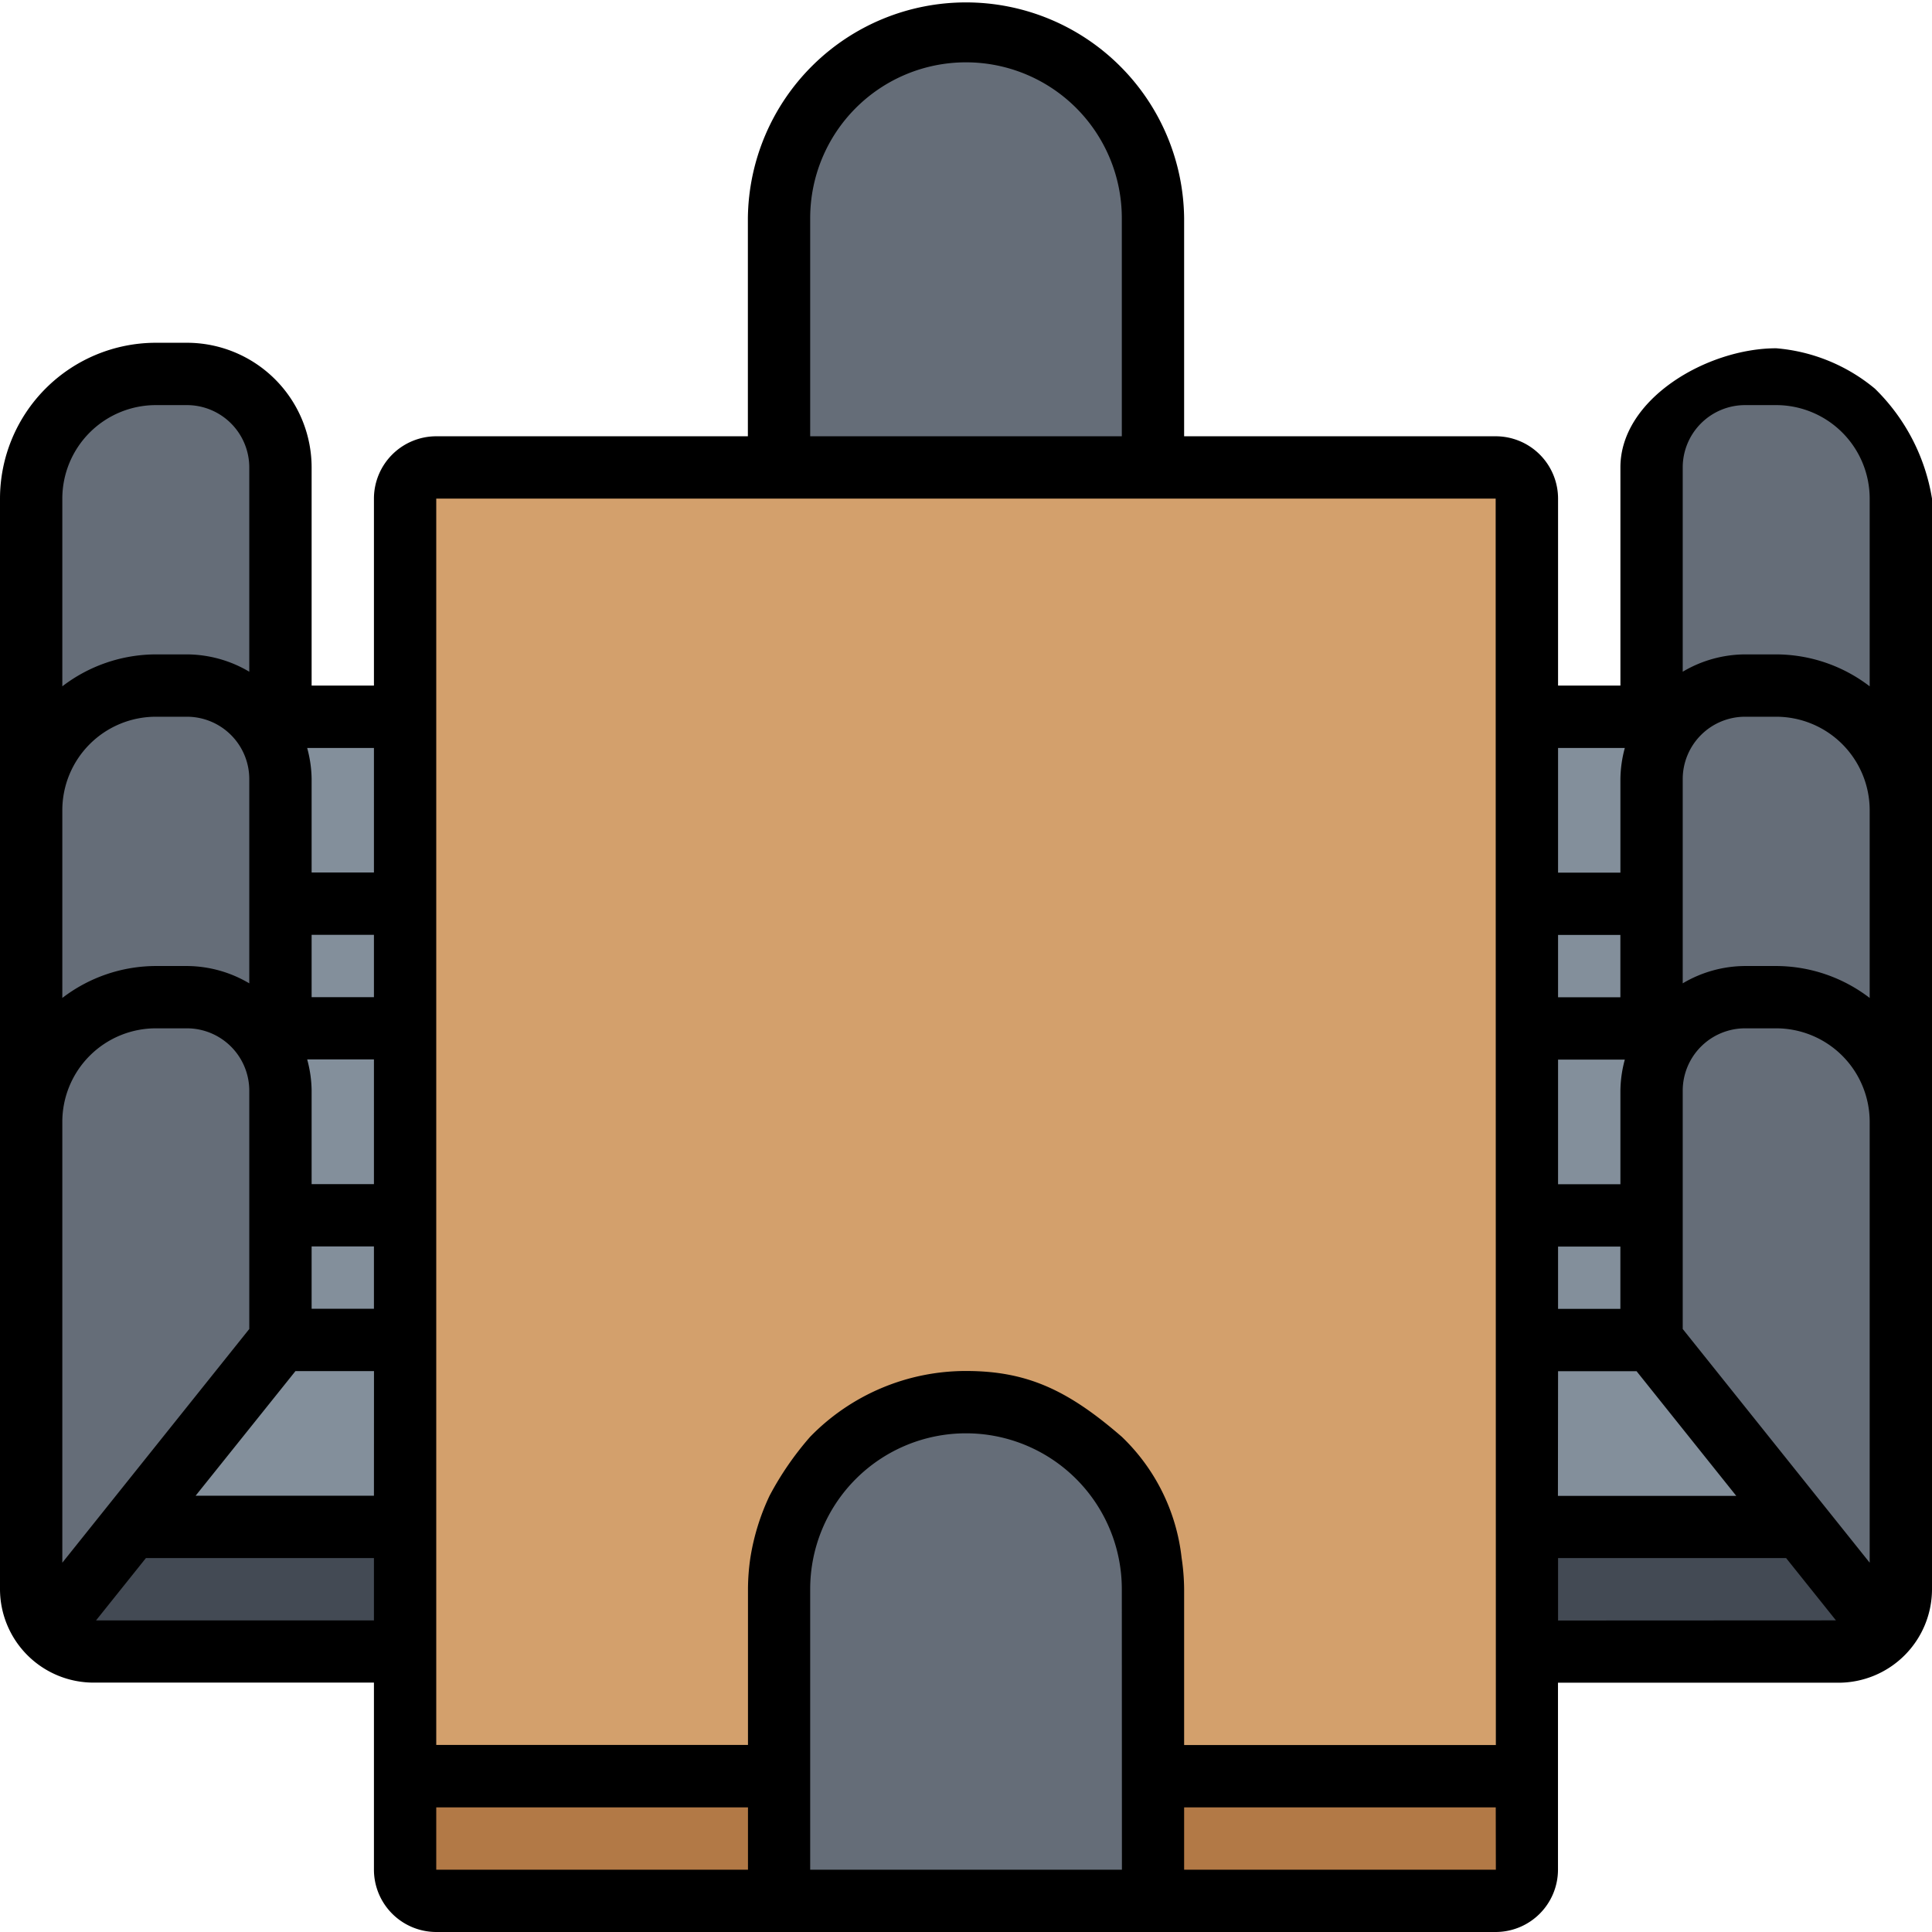 <svg xmlns="http://www.w3.org/2000/svg" width="72.581" height="72.581" viewBox="0 0 72.581 72.581">
  <g id="meeting-room" transform="translate(-1 -1)">
    <g id="Group_22" data-name="Group 22" transform="translate(2.171 2.171)">
      <g id="Group_1" data-name="Group 1" transform="translate(56.192 25.755)">
        <path id="Path_24" data-name="Path 24" d="M54.683,47.413V38.048a3.542,3.542,0,0,1,.468-1.756l-.468-.585V26.341a3.542,3.542,0,0,1,.468-1.756L54.683,24H50V54.437H60.3Z" transform="translate(-50 -24)" fill="#838f9b"/>
      </g>
      <g id="Group_2" data-name="Group 2" transform="translate(3.746 25.755)">
        <path id="Path_25" data-name="Path 25" d="M10.819,24l-.468.585a3.542,3.542,0,0,1,.468,1.756v9.365l-.468.585a3.542,3.542,0,0,1,.468,1.756v9.365L5.2,54.437H15.5V24Z" transform="translate(-5.2 -24)" fill="#838f9b"/>
      </g>
      <g id="Group_3" data-name="Group 3" transform="translate(56.192 56.192)">
        <path id="Path_26" data-name="Path 26" d="M60.3,50l3.126,3.91a2.284,2.284,0,0,1-1.721.773H50V50Z" transform="translate(-50 -50)" fill="#434a54"/>
      </g>
      <g id="Group_4" data-name="Group 4" transform="translate(0.62 56.192)">
        <path id="Path_27" data-name="Path 27" d="M2.53,53.91,5.656,50h10.3v4.683H4.251A2.284,2.284,0,0,1,2.53,53.91Z" transform="translate(-2.53 -50)" fill="#434a54"/>
      </g>
      <g id="Group_5" data-name="Group 5" transform="translate(60.874 36.29)">
        <path id="Path_28" data-name="Path 28" d="M63.365,37.683v17.56a2.222,2.222,0,0,1-.62,1.569L59.619,52.9,54,45.877V36.512A3.507,3.507,0,0,1,57.512,33h1.171A4.681,4.681,0,0,1,63.365,37.683Z" transform="translate(-54 -33)" fill="#656d78"/>
      </g>
      <g id="Group_6" data-name="Group 6" transform="translate(60.874 12.877)">
        <path id="Path_29" data-name="Path 29" d="M57.512,24.707a3.508,3.508,0,0,0-3.044,1.756L54,25.877V16.512A3.507,3.507,0,0,1,57.512,13h1.171a4.681,4.681,0,0,1,4.683,4.683V29.389a4.681,4.681,0,0,0-4.683-4.683Z" transform="translate(-54 -13)" fill="#656d78"/>
      </g>
      <g id="Group_7" data-name="Group 7" transform="translate(60.874 24.584)">
        <path id="Path_30" data-name="Path 30" d="M57.512,34.707a3.508,3.508,0,0,0-3.044,1.756L54,35.877V26.512A3.507,3.507,0,0,1,57.512,23h1.171a4.681,4.681,0,0,1,4.683,4.683V39.389a4.681,4.681,0,0,0-4.683-4.683Z" transform="translate(-54 -23)" fill="#656d78"/>
      </g>
      <g id="Group_8" data-name="Group 8" transform="translate(28.096 51.509)">
        <path id="Path_31" data-name="Path 31" d="M40.048,60.048v4.683H26V53.024A7.03,7.03,0,0,1,33.024,46a7.035,7.035,0,0,1,7.024,7.024Z" transform="translate(-26 -46)" fill="#656d78"/>
      </g>
      <g id="Group_9" data-name="Group 9" transform="translate(28.096)">
        <path id="Path_32" data-name="Path 32" d="M40.048,9.024v9.365H26V9.024A7.03,7.03,0,0,1,33.024,2a7.035,7.035,0,0,1,7.024,7.024Z" transform="translate(-26 -2)" fill="#656d78"/>
      </g>
      <g id="Group_10" data-name="Group 10" transform="translate(0 24.584)">
        <path id="Path_33" data-name="Path 33" d="M10.9,36.463a3.508,3.508,0,0,0-3.044-1.756H6.683A4.681,4.681,0,0,0,2,39.389V27.683A4.681,4.681,0,0,1,6.683,23H7.853a3.507,3.507,0,0,1,3.512,3.512v9.365Z" transform="translate(-2 -23)" fill="#656d78"/>
      </g>
      <g id="Group_11" data-name="Group 11" transform="translate(0 12.877)">
        <path id="Path_34" data-name="Path 34" d="M10.9,26.463a3.508,3.508,0,0,0-3.044-1.756H6.683A4.681,4.681,0,0,0,2,29.389V17.683A4.681,4.681,0,0,1,6.683,13H7.853a3.507,3.507,0,0,1,3.512,3.512v9.365Z" transform="translate(-2 -13)" fill="#656d78"/>
      </g>
      <g id="Group_12" data-name="Group 12" transform="translate(0 36.29)">
        <path id="Path_35" data-name="Path 35" d="M11.365,41.195v4.683L5.746,52.9,2.62,56.811A2.222,2.222,0,0,1,2,55.243V37.683A4.681,4.681,0,0,1,6.683,33H7.853a3.507,3.507,0,0,1,3.512,3.512Z" transform="translate(-2 -33)" fill="#656d78"/>
      </g>
      <g id="Group_13" data-name="Group 13" transform="translate(42.144 65.557)">
        <path id="Path_36" data-name="Path 36" d="M52.048,61.512a1.174,1.174,0,0,1-1.171,1.171H38V58H52.048Z" transform="translate(-38 -58)" fill="#b27946"/>
      </g>
      <g id="Group_14" data-name="Group 14" transform="translate(14.048 65.557)">
        <path id="Path_37" data-name="Path 37" d="M28.048,58v4.683H15.171A1.174,1.174,0,0,1,14,61.512V58Z" transform="translate(-14 -58)" fill="#b27946"/>
      </g>
      <g id="Group_15" data-name="Group 15" transform="translate(14.048 16.389)">
        <path id="Path_38" data-name="Path 38" d="M42.1,58.144a7.035,7.035,0,0,0-7.024-7.024,7.03,7.03,0,0,0-7.024,7.024v7.024H14v-48A1.174,1.174,0,0,1,15.171,16h39.8a1.174,1.174,0,0,1,1.171,1.171v48H42.1Z" transform="translate(-14 -16)" fill="#d3a06c"/>
      </g>
    </g>
    <g id="Group_23" data-name="Group 23" transform="translate(1 1)">
      <path id="Path_48" data-name="Path 48" d="M67.728,14.084c-2.582,0-5.853,1.893-5.853,4.476v8.195H59.533V19.731a2.344,2.344,0,0,0-2.341-2.341H45.485V9.195a8.195,8.195,0,0,0-16.389,0v8.195H17.389a2.344,2.344,0,0,0-2.341,2.341v7.024H12.707V18.56a4.687,4.687,0,0,0-4.683-4.683H6.853A5.86,5.86,0,0,0,1,19.731V60.7a3.516,3.516,0,0,0,3.512,3.512H15.048V71.24a2.344,2.344,0,0,0,2.341,2.341h39.8a2.344,2.344,0,0,0,2.341-2.341V64.216H70.069A3.516,3.516,0,0,0,73.581,60.7V19.731A7.436,7.436,0,0,0,71.435,15.6,6.653,6.653,0,0,0,67.728,14.084ZM3.341,19.731a3.516,3.516,0,0,1,3.512-3.512H8.024a2.344,2.344,0,0,1,2.341,2.341v7.675a4.634,4.634,0,0,0-2.341-.651H6.853a5.793,5.793,0,0,0-3.512,1.2Zm0,11.707a3.516,3.516,0,0,1,3.512-3.512H8.024a2.344,2.344,0,0,1,2.341,2.341v7.675a4.634,4.634,0,0,0-2.341-.651H6.853a5.793,5.793,0,0,0-3.512,1.2Zm0,28.27V43.144a3.516,3.516,0,0,1,3.512-3.512H8.024a2.344,2.344,0,0,1,2.341,2.341v8.954Zm11.707,2.167H4.608l1.873-2.341h8.567Zm0-4.683h-6.7L12.1,52.509h2.95Zm0-7.024H12.707V47.826h2.341Zm0-4.683H12.707V41.973A4.611,4.611,0,0,0,12.54,40.8h2.508Zm0-7.024H12.707V36.12h2.341Zm0-4.683H12.707V30.267A4.611,4.611,0,0,0,12.54,29.1h2.508ZM31.437,9.195a5.853,5.853,0,0,1,11.707,0v8.195H31.437ZM29.1,71.24H17.389V68.9H29.1Zm14.048,0H31.437V60.7a5.853,5.853,0,0,1,11.707,0Zm14.048,0H45.485V68.9H57.192Zm0-4.683H45.485V60.7a8.224,8.224,0,0,0-.094-1.171,7.424,7.424,0,0,0-2.248-4.553c-2.025-1.756-3.561-2.471-5.853-2.471a8.163,8.163,0,0,0-5.853,2.471,11.557,11.557,0,0,0-1.524,2.211,8.559,8.559,0,0,0-.724,2.341A8.225,8.225,0,0,0,29.1,60.7v5.853H17.389V19.731h39.8ZM59.533,29.1h2.508a4.611,4.611,0,0,0-.166,1.171v3.512H59.533Zm0,7.024h2.341v2.341H59.533Zm0,4.683h2.508a4.611,4.611,0,0,0-.166,1.171v3.512H59.533Zm0,7.024h2.341v2.341H59.533Zm0,4.683h2.95l3.745,4.683h-6.7Zm0,9.365V59.533H68.1l1.873,2.341ZM71.24,59.707l-7.024-8.78V41.973a2.344,2.344,0,0,1,2.341-2.341h1.171a3.516,3.516,0,0,1,3.512,3.512Zm0-21.216a5.793,5.793,0,0,0-3.512-1.2H66.557a4.635,4.635,0,0,0-2.341.651V30.267a2.344,2.344,0,0,1,2.341-2.341h1.171a3.516,3.516,0,0,1,3.512,3.512Zm0-11.707a5.793,5.793,0,0,0-3.512-1.2H66.557a4.634,4.634,0,0,0-2.341.651V18.56a2.344,2.344,0,0,1,2.341-2.341h1.171a3.516,3.516,0,0,1,3.512,3.512Z" transform="translate(-1 -1)"/>
    </g>
  </g>
</svg>
